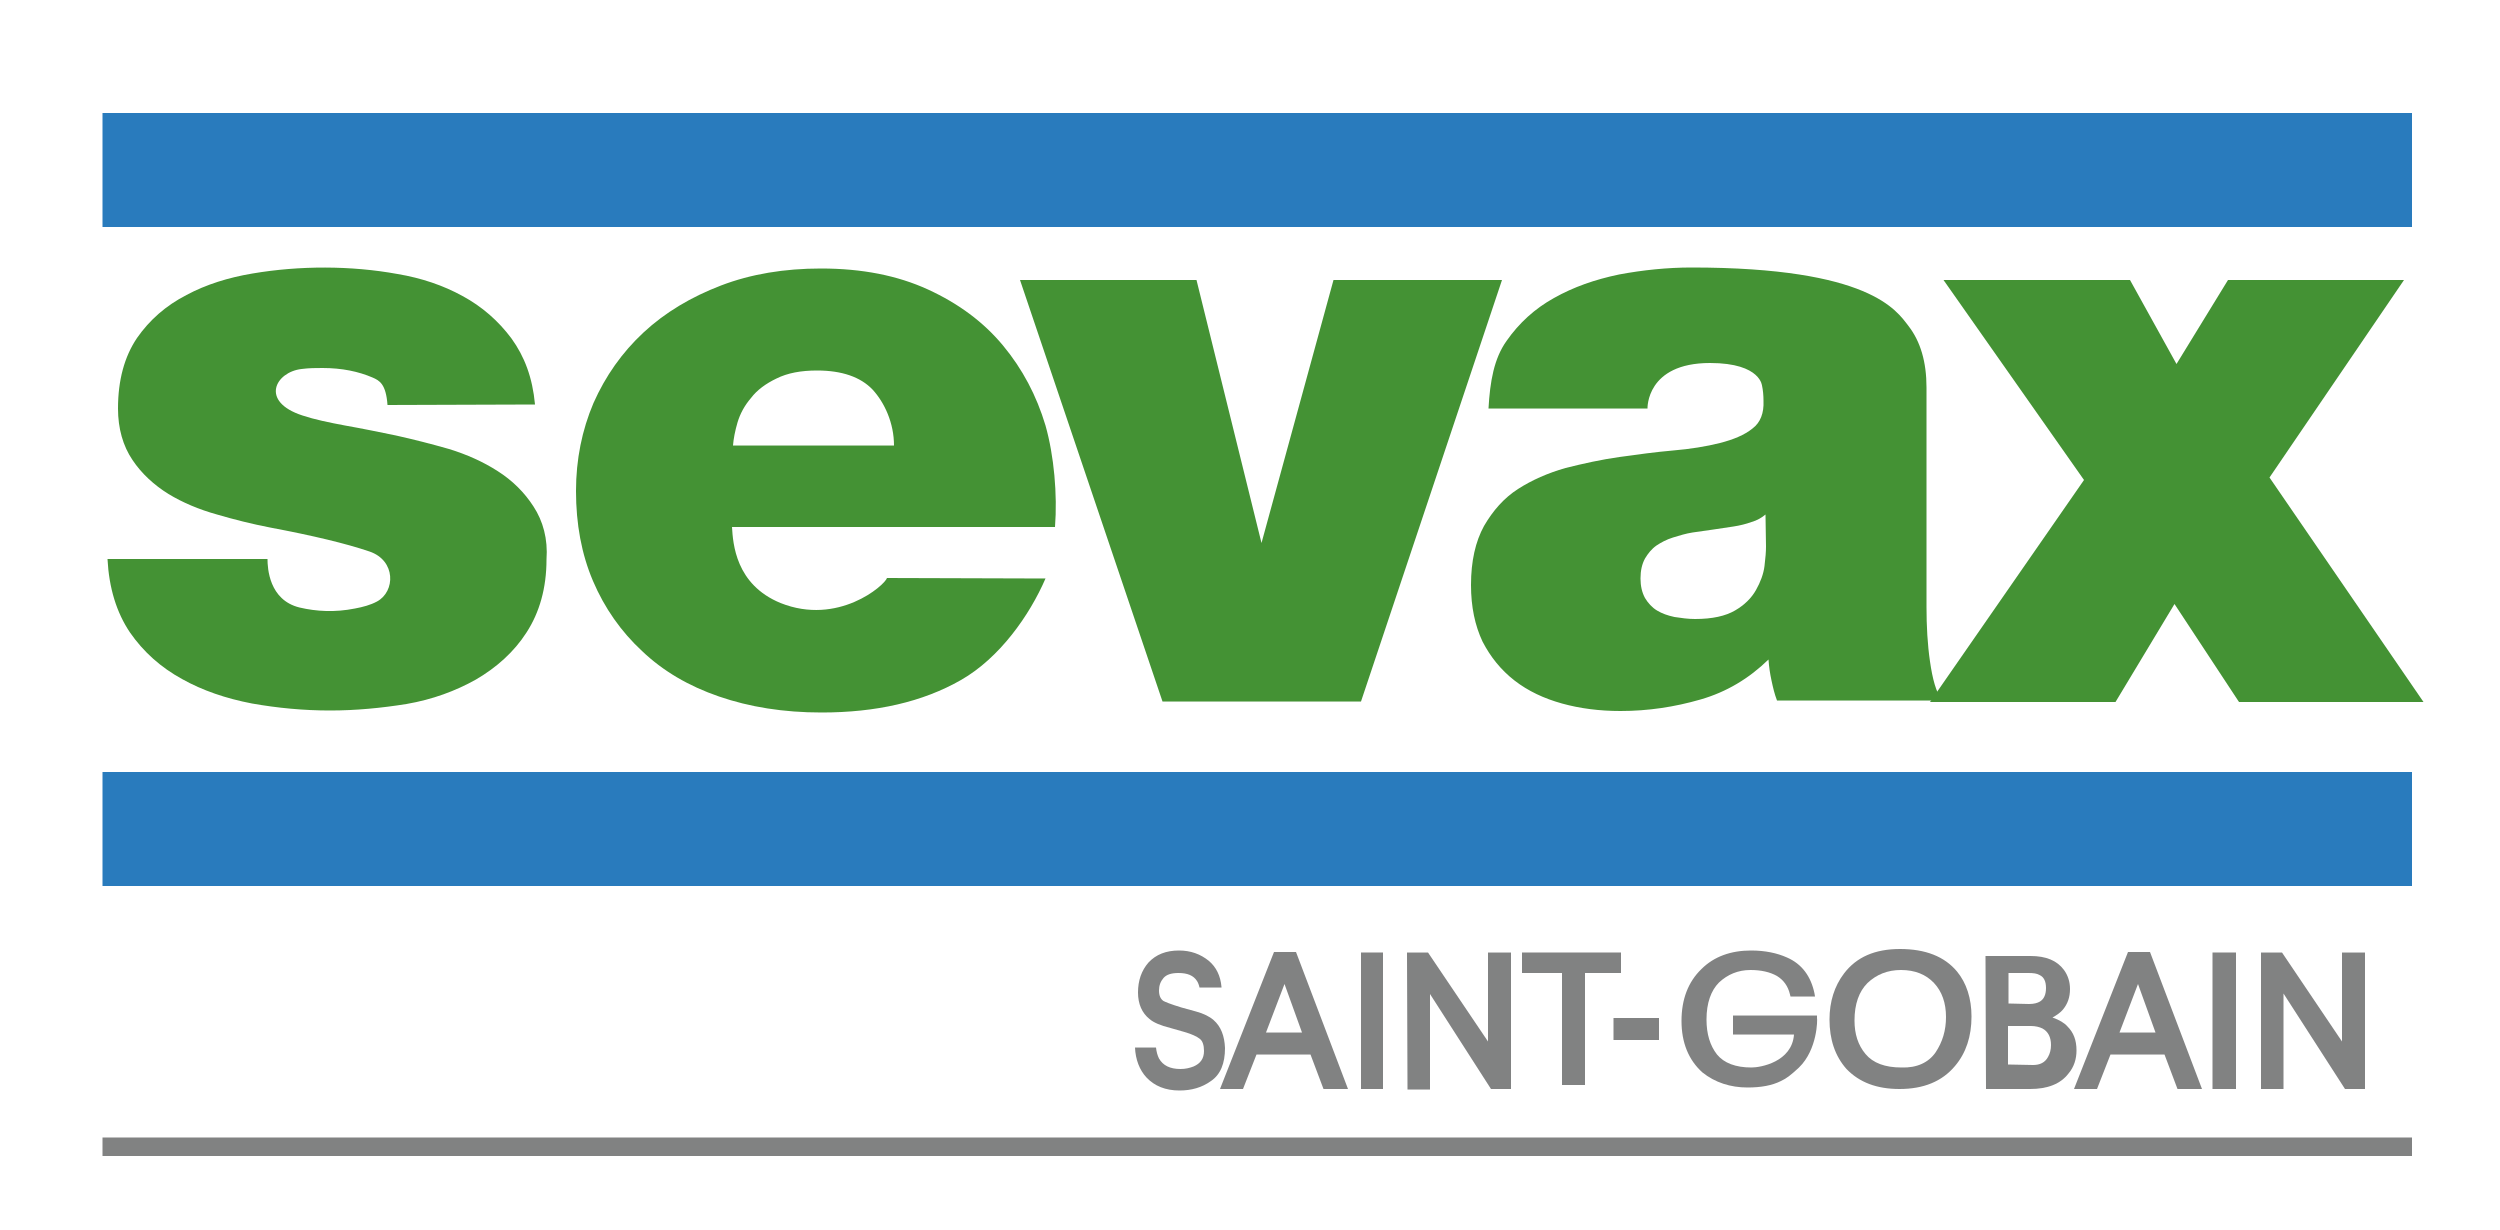 <?xml version="1.0" encoding="utf-8"?>
<!-- Generator: Adobe Illustrator 21.0.2, SVG Export Plug-In . SVG Version: 6.00 Build 0)  -->
<svg version="1.1" id="Calque_1" xmlns="http://www.w3.org/2000/svg" xmlns:xlink="http://www.w3.org/1999/xlink" x="0px" y="0px"
	 viewBox="0 0 500 246" style="enable-background:new 0 0 500 246;" xml:space="preserve">
<style type="text/css">
	.st0{fill:#449234;}
	.st1{fill:#297BBD;}
	.st2{fill:#818282;}
</style>
<path class="st0" d="M106.7,101.3c-1.8-2.8-4.2-5.2-7.2-7.1c-2.8-1.8-6.1-3.3-9.7-4.4c-3.5-1-7-1.9-10.6-2.7
	c-3.4-0.7-6.8-1.4-10.2-2c-3.2-0.6-6.1-1.2-8.5-2c-8.6-2.8-5.4-8.7-0.2-9.3c1.5-0.2,2.9-0.2,4.2-0.2c3.9,0,7.2,0.7,10,1.9
	c1.4,0.6,2.7,1.3,3,5.5l29.5-0.1c-0.5-5.4-2.1-9.6-4.7-13.2c-2.6-3.5-5.9-6.4-9.8-8.5c-3.8-2.1-8.2-3.6-13-4.4
	c-9.3-1.7-19.6-1.7-29-0.1c-4.8,0.8-9.3,2.2-13.2,4.3c-4.1,2.1-7.4,5-9.9,8.6c-2.5,3.7-3.8,8.4-3.8,14.1c0,4,1,7.5,2.9,10.3
	c1.8,2.7,4.3,5,7.2,6.8c2.8,1.7,6.1,3.1,9.7,4.1c3.4,1,7,1.9,10.6,2.6c8.5,1.6,15.2,3.2,19.9,4.8c5.3,1.8,5.2,8,1.5,10
	c-1.3,0.7-2.8,1.1-4.4,1.4c-4,0.8-7.7,0.6-11.1-0.2c-6.1-1.5-6.4-7.9-6.4-9.7h-32c0.3,5.8,1.8,10.7,4.5,14.7c2.7,3.9,6.2,7,10.4,9.3
	c4.1,2.3,8.8,3.9,14,4.9c5.1,0.9,10.3,1.4,15.6,1.4c5.2,0,10.3-0.5,15.3-1.3c5.2-0.9,9.8-2.6,13.9-4.9c4.1-2.4,7.6-5.5,10.1-9.4
	c2.6-4,4-8.9,4-14.6C109.6,107.8,108.6,104.2,106.7,101.3z"/>
<path class="st0" d="M177.4,115.6l31.7,0.1c-3.2,7.4-9.2,15.9-16.9,20.3s-17,6.5-27.9,6.5c-7.6,0-14.4-1.1-20.5-3.2
	s-11.2-5.1-15.4-9.1c-4.2-3.9-7.5-8.6-9.8-14s-3.4-11.4-3.4-18c0-6.3,1.2-12.2,3.5-17.6c2.4-5.4,5.7-10.1,10-14.1s9.5-7.1,15.5-9.4
	s12.7-3.4,20-3.4c8.2,0,15.3,1.4,21.4,4.2c6.1,2.8,11.1,6.5,15,11.2s6.7,10,8.5,16c1.7,6,2.4,13.8,1.9,20.3h-64.6
	c0.2,3.3,0.7,11.5,9.7,15.2C167.6,125.2,176.9,117.1,177.4,115.6z M174.5,77.9c-2.4-2.5-6.1-3.8-11.1-3.8c-3.2,0-5.9,0.5-8.1,1.6
	c-2.1,1-3.9,2.3-5.1,3.9c-1.3,1.5-2.2,3.2-2.7,4.9c-0.5,1.7-0.8,3.3-0.9,4.6h32.2C178.8,84.6,176.9,80.5,174.5,77.9z"/>
<polygon class="st0" points="266.7,56 252.3,108.6 239.3,56 204,56 232.5,140.3 272.2,140.3 300.4,56 "/>
<path class="st0" d="M342,72.6c-12.8,0-12.5,9.1-12.5,9.1h-8.4h-23.4c0.3-5.4,1.1-10,3.6-13.5c2.5-3.6,5.7-6.5,9.5-8.6
	c3.9-2.2,8.2-3.7,13-4.7c4.8-0.9,9.7-1.4,14.5-1.4c35.7,0,41,8.6,43.4,11.7c2.4,3.1,3.6,7.2,3.6,12.3v43.9c0,3.8,0.2,7.5,0.7,10.9
	c0.5,3.5,1.2,6.1,2.4,7.8h-33c-0.5-1.3-0.8-2.6-1.1-4c-0.3-1.4-0.5-2.7-0.6-4.2c-3.9,3.8-8.4,6.5-13.6,8c-5.2,1.5-10.5,2.3-16,2.3
	c-4.2,0-8.1-0.5-11.7-1.5s-6.8-2.5-9.5-4.6c-2.7-2.1-4.8-4.7-6.4-7.8c-1.5-3.2-2.3-6.9-2.3-11.3c0-4.8,0.9-8.7,2.6-11.8
	c1.8-3.1,4-5.6,6.8-7.4c2.8-1.8,6-3.2,9.5-4.2c3.6-0.9,7.2-1.7,10.8-2.2s7.2-1,10.7-1.3s6.6-0.8,9.4-1.5c2.7-0.7,4.9-1.6,6.5-2.9
	c1.6-1.2,2.3-3.1,2.2-5.5c0-1.1-0.1-2.2-0.3-3.1C352.4,77.4,352.4,72.6,342,72.6z M353.1,102.9c-0.7,0.6-1.7,1.2-2.8,1.5
	c-1.1,0.4-2.3,0.7-3.6,0.9c-1.3,0.2-2.6,0.4-4,0.6c-1.4,0.2-2.8,0.4-4.2,0.6c-1.3,0.2-2.6,0.6-3.9,1c-1.3,0.4-2.4,1-3.3,1.6
	c-1,0.7-1.7,1.6-2.3,2.6c-0.6,1.1-0.9,2.4-0.9,4c0,1.5,0.3,2.8,0.9,3.9c0.6,1,1.4,1.9,2.4,2.5s2.1,1,3.5,1.3
	c1.3,0.2,2.7,0.4,4.1,0.4c3.5,0,6.1-0.6,8-1.7s3.3-2.5,4.2-4.1c0.9-1.6,1.5-3.2,1.7-4.8c0.2-1.6,0.3-2.9,0.3-3.9L353.1,102.9
	L353.1,102.9z"/>
<path class="st0" d="M388.7,56H426l9.3,16.8L445.6,56h35.2l-26.9,39.5l30.8,44.9h-36.9l-12.9-19.6l-11.8,19.6H386L416.8,96L388.7,56
	z"/>
<rect x="20.5" y="22.6" class="st1" width="461.9" height="22.8"/>
<rect x="20.5" y="154.4" class="st1" width="461.9" height="22.8"/>
<rect x="20.5" y="227.5" class="st2" width="461.9" height="3.7"/>
<path class="st2" d="M272.2,190.5h4.4v27.3h-4.4V190.5z"/>
<path class="st2" d="M324.2,190.5v4.1H317V217h-4.6v-22.4h-8v-4.1L324.2,190.5L324.2,190.5z"/>
<path class="st2" d="M322.7,203.6h9.1v4.4h-9.1V203.6z"/>
<path class="st2" d="M363.4,203.6v-0.5h-16.8v3.8h12.2c-0.4,5.5-6.7,6.6-8.5,6.6c-3.2,0-5.5-0.9-6.9-2.6c-1.4-1.8-2.1-4.1-2.1-7
	c0-3.3,0.9-5.8,2.5-7.4c1.7-1.6,3.8-2.5,6.3-2.5c2.1,0,3.9,0.4,5.3,1.2c1.3,0.8,2.2,2,2.6,3.7l0.1,0.4h4.9l-0.1-0.6
	c-0.7-3.4-2.5-5.9-5.5-7.2c-2-0.9-4.4-1.4-7.2-1.4c-4,0-7.4,1.2-9.9,3.7c-2.7,2.6-4,6.1-4,10.4s1.4,7.8,4.2,10.3c2.5,2,5.6,3,9,3
	c2.7,0,4.9-0.4,6.7-1.3c1.1-0.5,2.1-1.3,3.6-2.7C363.5,209.9,363.5,203.9,363.4,203.6z"/>
<path class="st2" d="M391.4,194.3c1.9,2.3,2.9,5.4,2.9,9c0,4-1.1,7.3-3.3,9.9c-2.6,3.1-6.3,4.6-11.1,4.6c-4.5,0-8-1.3-10.6-4
	c-2.3-2.6-3.4-5.9-3.4-9.9c0-3.6,1-6.7,2.9-9.2c2.5-3.3,6.2-4.9,11.2-4.9C385.1,189.8,388.9,191.3,391.4,194.3z M387.1,210.5
	c1.4-2.1,2.1-4.4,2.1-7.1c0-2.8-0.8-5.1-2.4-6.8c-1.6-1.7-3.8-2.6-6.6-2.6c-2.7,0-4.9,0.9-6.7,2.6c-1.7,1.7-2.6,4.2-2.6,7.5
	c0,2.7,0.7,4.9,2.2,6.7c1.5,1.8,3.9,2.7,7.2,2.7C383.4,213.6,385.7,212.5,387.1,210.5z"/>
<path class="st2" d="M397.1,191.2h9c3.1,0,5.3,0.9,6.7,2.8c0.8,1.1,1.2,2.4,1.2,3.8c0,1.7-0.5,3-1.4,4.1c-0.5,0.6-1.2,1.1-2.1,1.6
	c1.4,0.5,2.4,1.1,3,1.8c1.2,1.2,1.8,2.7,1.8,4.8c0,1.7-0.5,3.3-1.6,4.6c-1.6,2.1-4.2,3.1-7.7,3.1h-8.8L397.1,191.2L397.1,191.2z
	 M405.8,200.8c1,0,1.7-0.2,2.2-0.5c0.8-0.5,1.2-1.4,1.2-2.7c0-1.3-0.4-2.2-1.3-2.6c-0.5-0.3-1.2-0.4-2.2-0.4h-4v6.1L405.8,200.8
	L405.8,200.8z M406.6,213c1.4,0,2.4-0.5,3-1.6c0.4-0.7,0.6-1.5,0.6-2.4c0-1.6-0.6-2.7-1.7-3.3c-0.6-0.3-1.4-0.5-2.3-0.5h-4.6v7.7
	L406.6,213L406.6,213z"/>
<path class="st2" d="M425.6,190.4h4.4l10.4,27.4h-4.9l-2.6-6.9h-10.8l-2.7,6.9h-4.6L425.6,190.4z M431.1,206.5l-3.5-9.7l-3.7,9.7
	H431.1z"/>
<path class="st2" d="M254.8,190.4h4.4l10.4,27.4h-4.9l-2.6-6.9h-10.8l-2.7,6.9H244L254.8,190.4z M260.4,206.5l-3.5-9.7l-3.7,9.7
	H260.4z"/>
<path class="st2" d="M442.5,190.5h4.7v27.3h-4.7V190.5z"/>
<path class="st2" d="M452.2,190.5h4.2l12,17.8v-17.8h4.6v27.3h-4l-12.3-19.1v19.1h-4.5L452.2,190.5L452.2,190.5z"/>
<path class="st2" d="M281.4,190.5h4.2l12,17.8v-17.8h4.6v27.3h-4l-12.2-19v19.1h-4.5L281.4,190.5L281.4,190.5z"/>
<path class="st2" d="M242.7,204c-0.8-0.7-2-1.3-3.5-1.7l-2.9-0.8c-2.3-0.7-3.2-1.1-3.6-1.3c-0.6-0.4-0.9-1.1-0.9-2.1
	s0.3-1.8,0.9-2.5s1.6-1,3-1c1.8,0,3,0.5,3.7,1.6c0.2,0.3,0.4,0.8,0.5,1.3h4.4v-0.1c-0.2-2.3-1.1-4-2.5-5.2c-1.7-1.4-3.7-2.1-6-2.1
	c-2.6,0-4.6,0.8-6.1,2.4c-1.4,1.6-2.1,3.6-2.1,6c0,2.3,0.8,4.1,2.3,5.3c0.8,0.7,2.2,1.3,4.2,1.8l2.8,0.8c1.4,0.4,2.5,0.9,3.1,1.4
	c0.5,0.4,0.8,1.2,0.8,2.4c0,1.5-0.7,2.5-2.1,3.1c-0.8,0.3-1.6,0.5-2.6,0.5c-2.1,0-3.5-0.7-4.3-2.1c-0.3-0.6-0.5-1.3-0.6-2.2H227
	c0.1,2.4,0.9,4.5,2.3,6c1.6,1.7,3.8,2.6,6.6,2.6c2.4,0,4.5-0.6,6.3-1.9c1.9-1.3,2.8-3.5,2.8-6.6C244.9,207.2,244.2,205.3,242.7,204z
	"/>
</svg>
